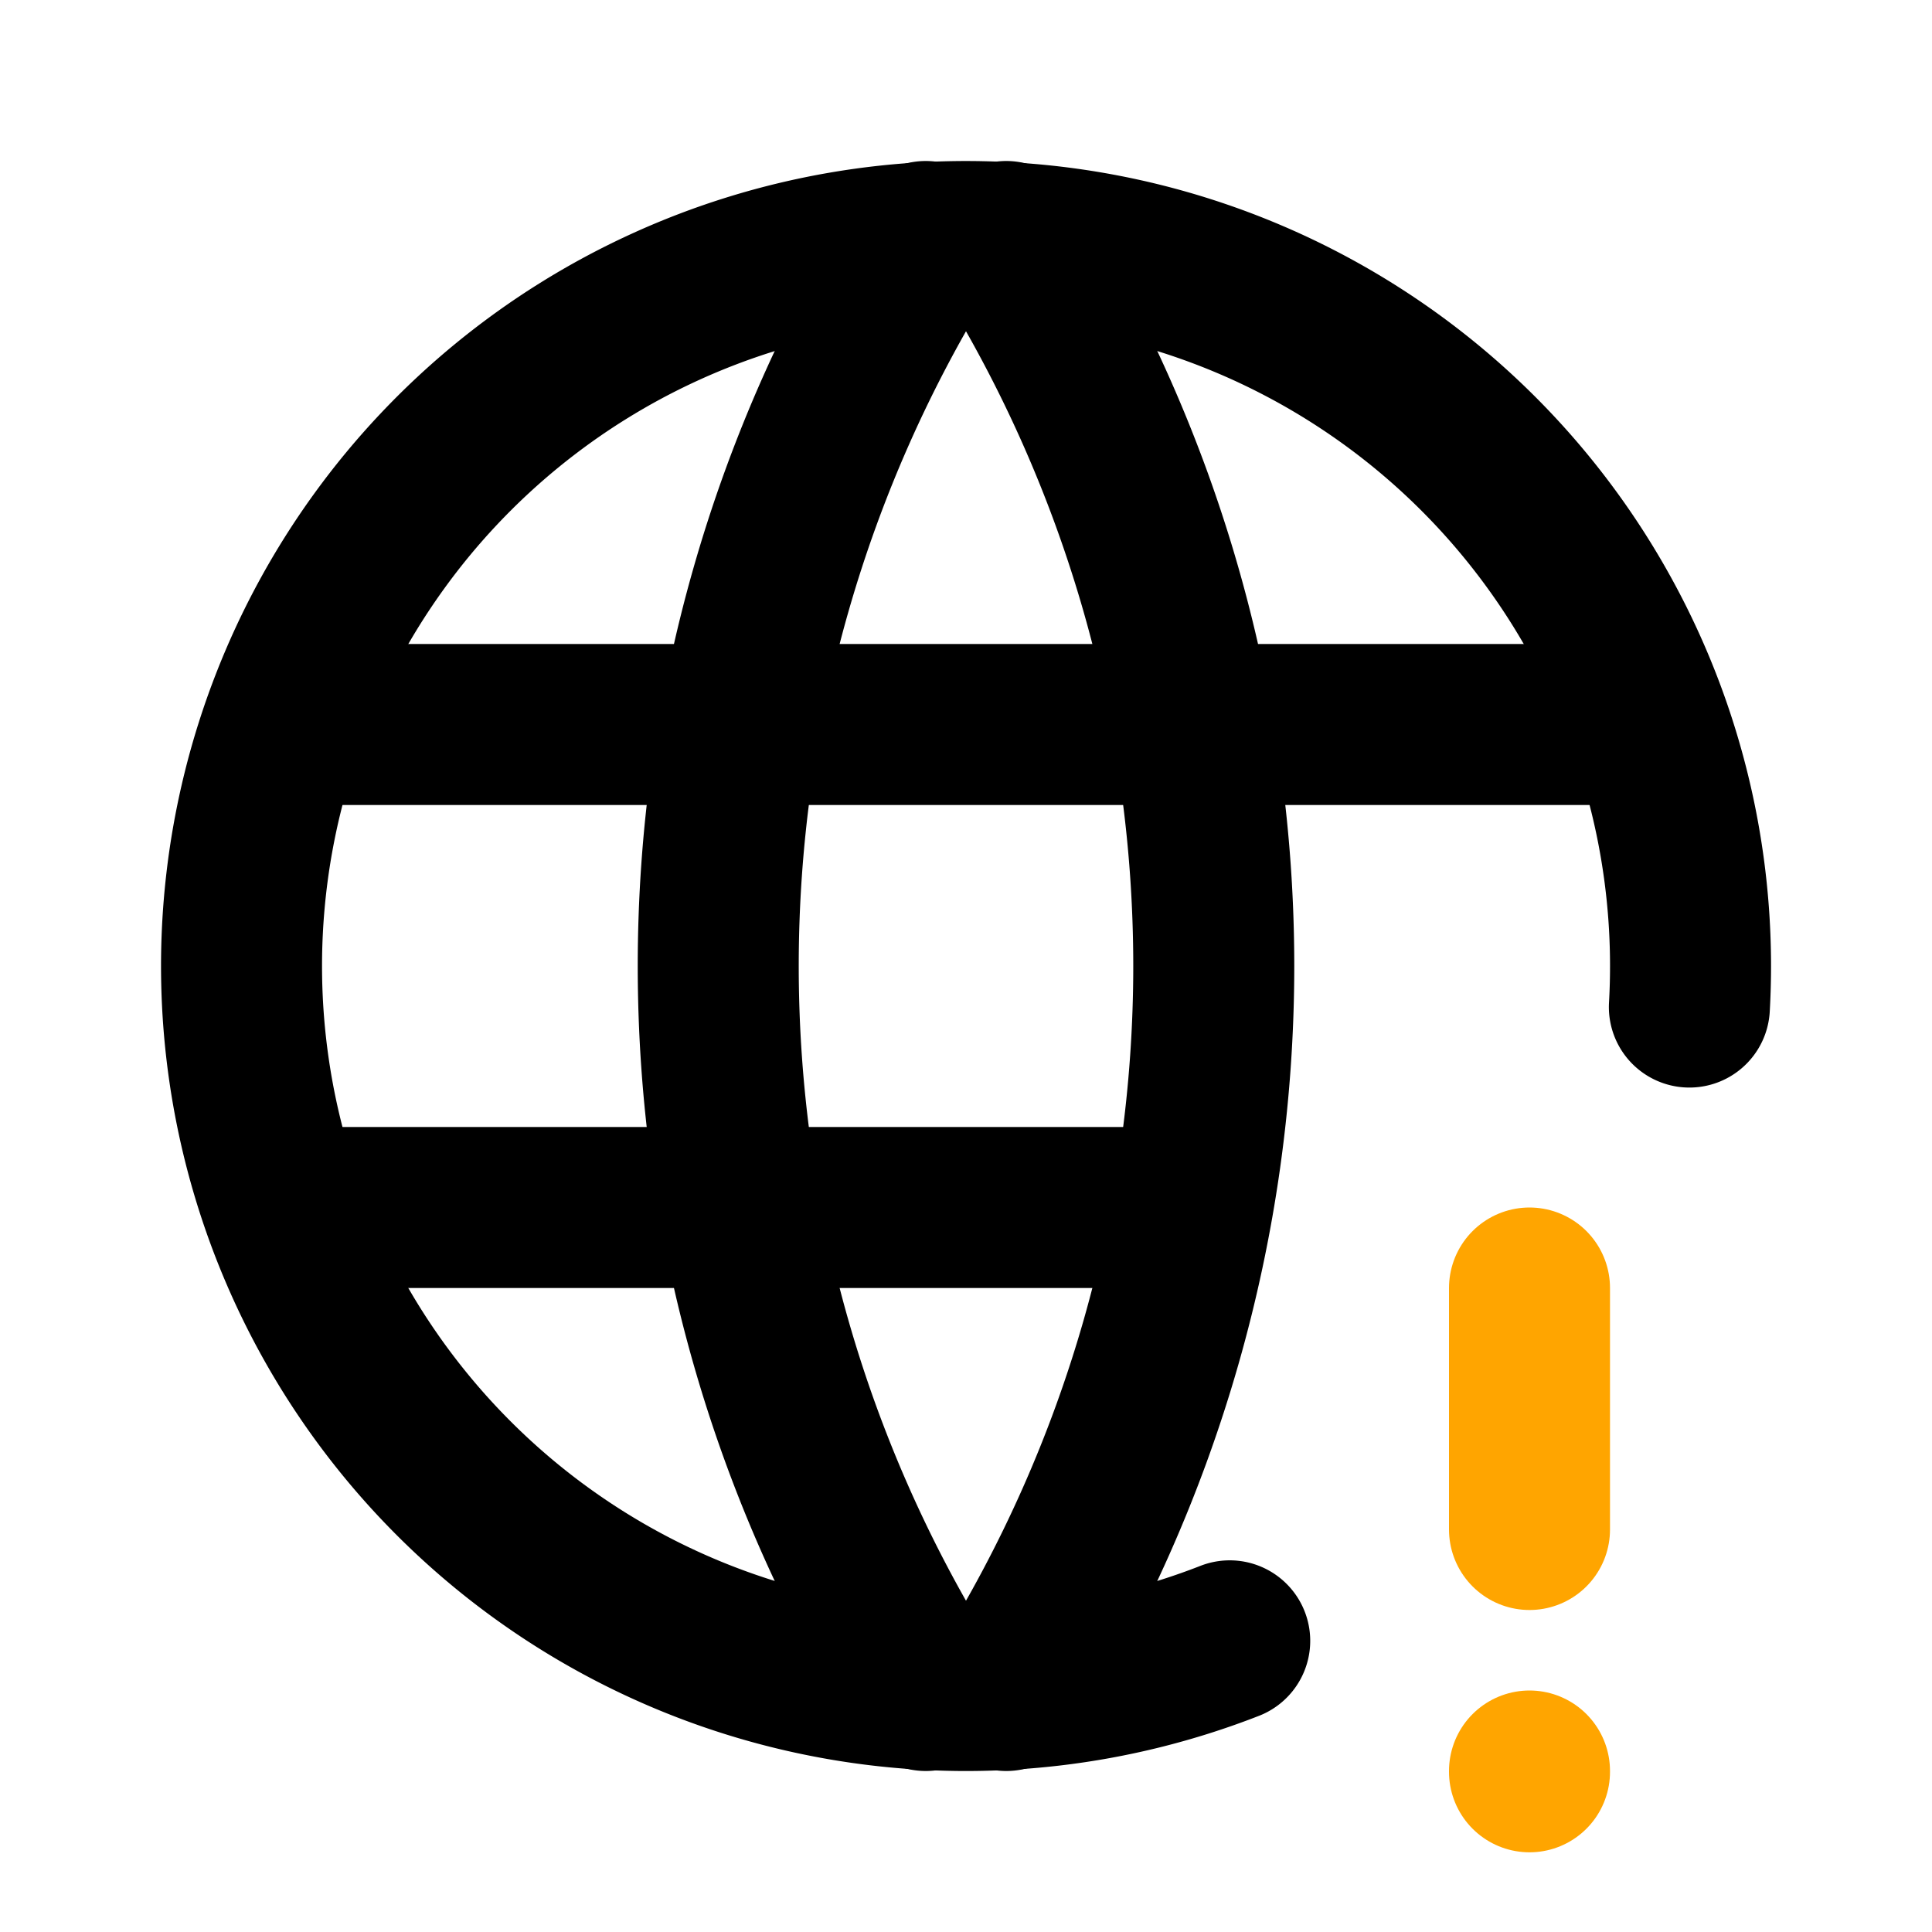 <svg stroke="currentColor" fill="none" stroke-width="2" viewBox="0 0 24 24" stroke-linecap="round"
    stroke-linejoin="round" height="200px" width="200px" xmlns="http://www.w3.org/2000/svg">
    <path stroke="none" d="M0 0h24v24H0z" fill="none"></path>
    <path d="M20.986 12.51a9 9 0 1 0 -5.71 7.873"></path>
    <path d="M3.6 9h16.8"></path>
    <path d="M3.6 15h10.9"></path>
    <path d="M11.5 3a17 17 0 0 0 0 18"></path>
    <path d="M12.5 3a17 17 0 0 1 0 18" ></path>
    <path d="M19 16v3" stroke="orange"></path>
    <path d="M19 22v.01" stroke="orange"></path>
</svg>